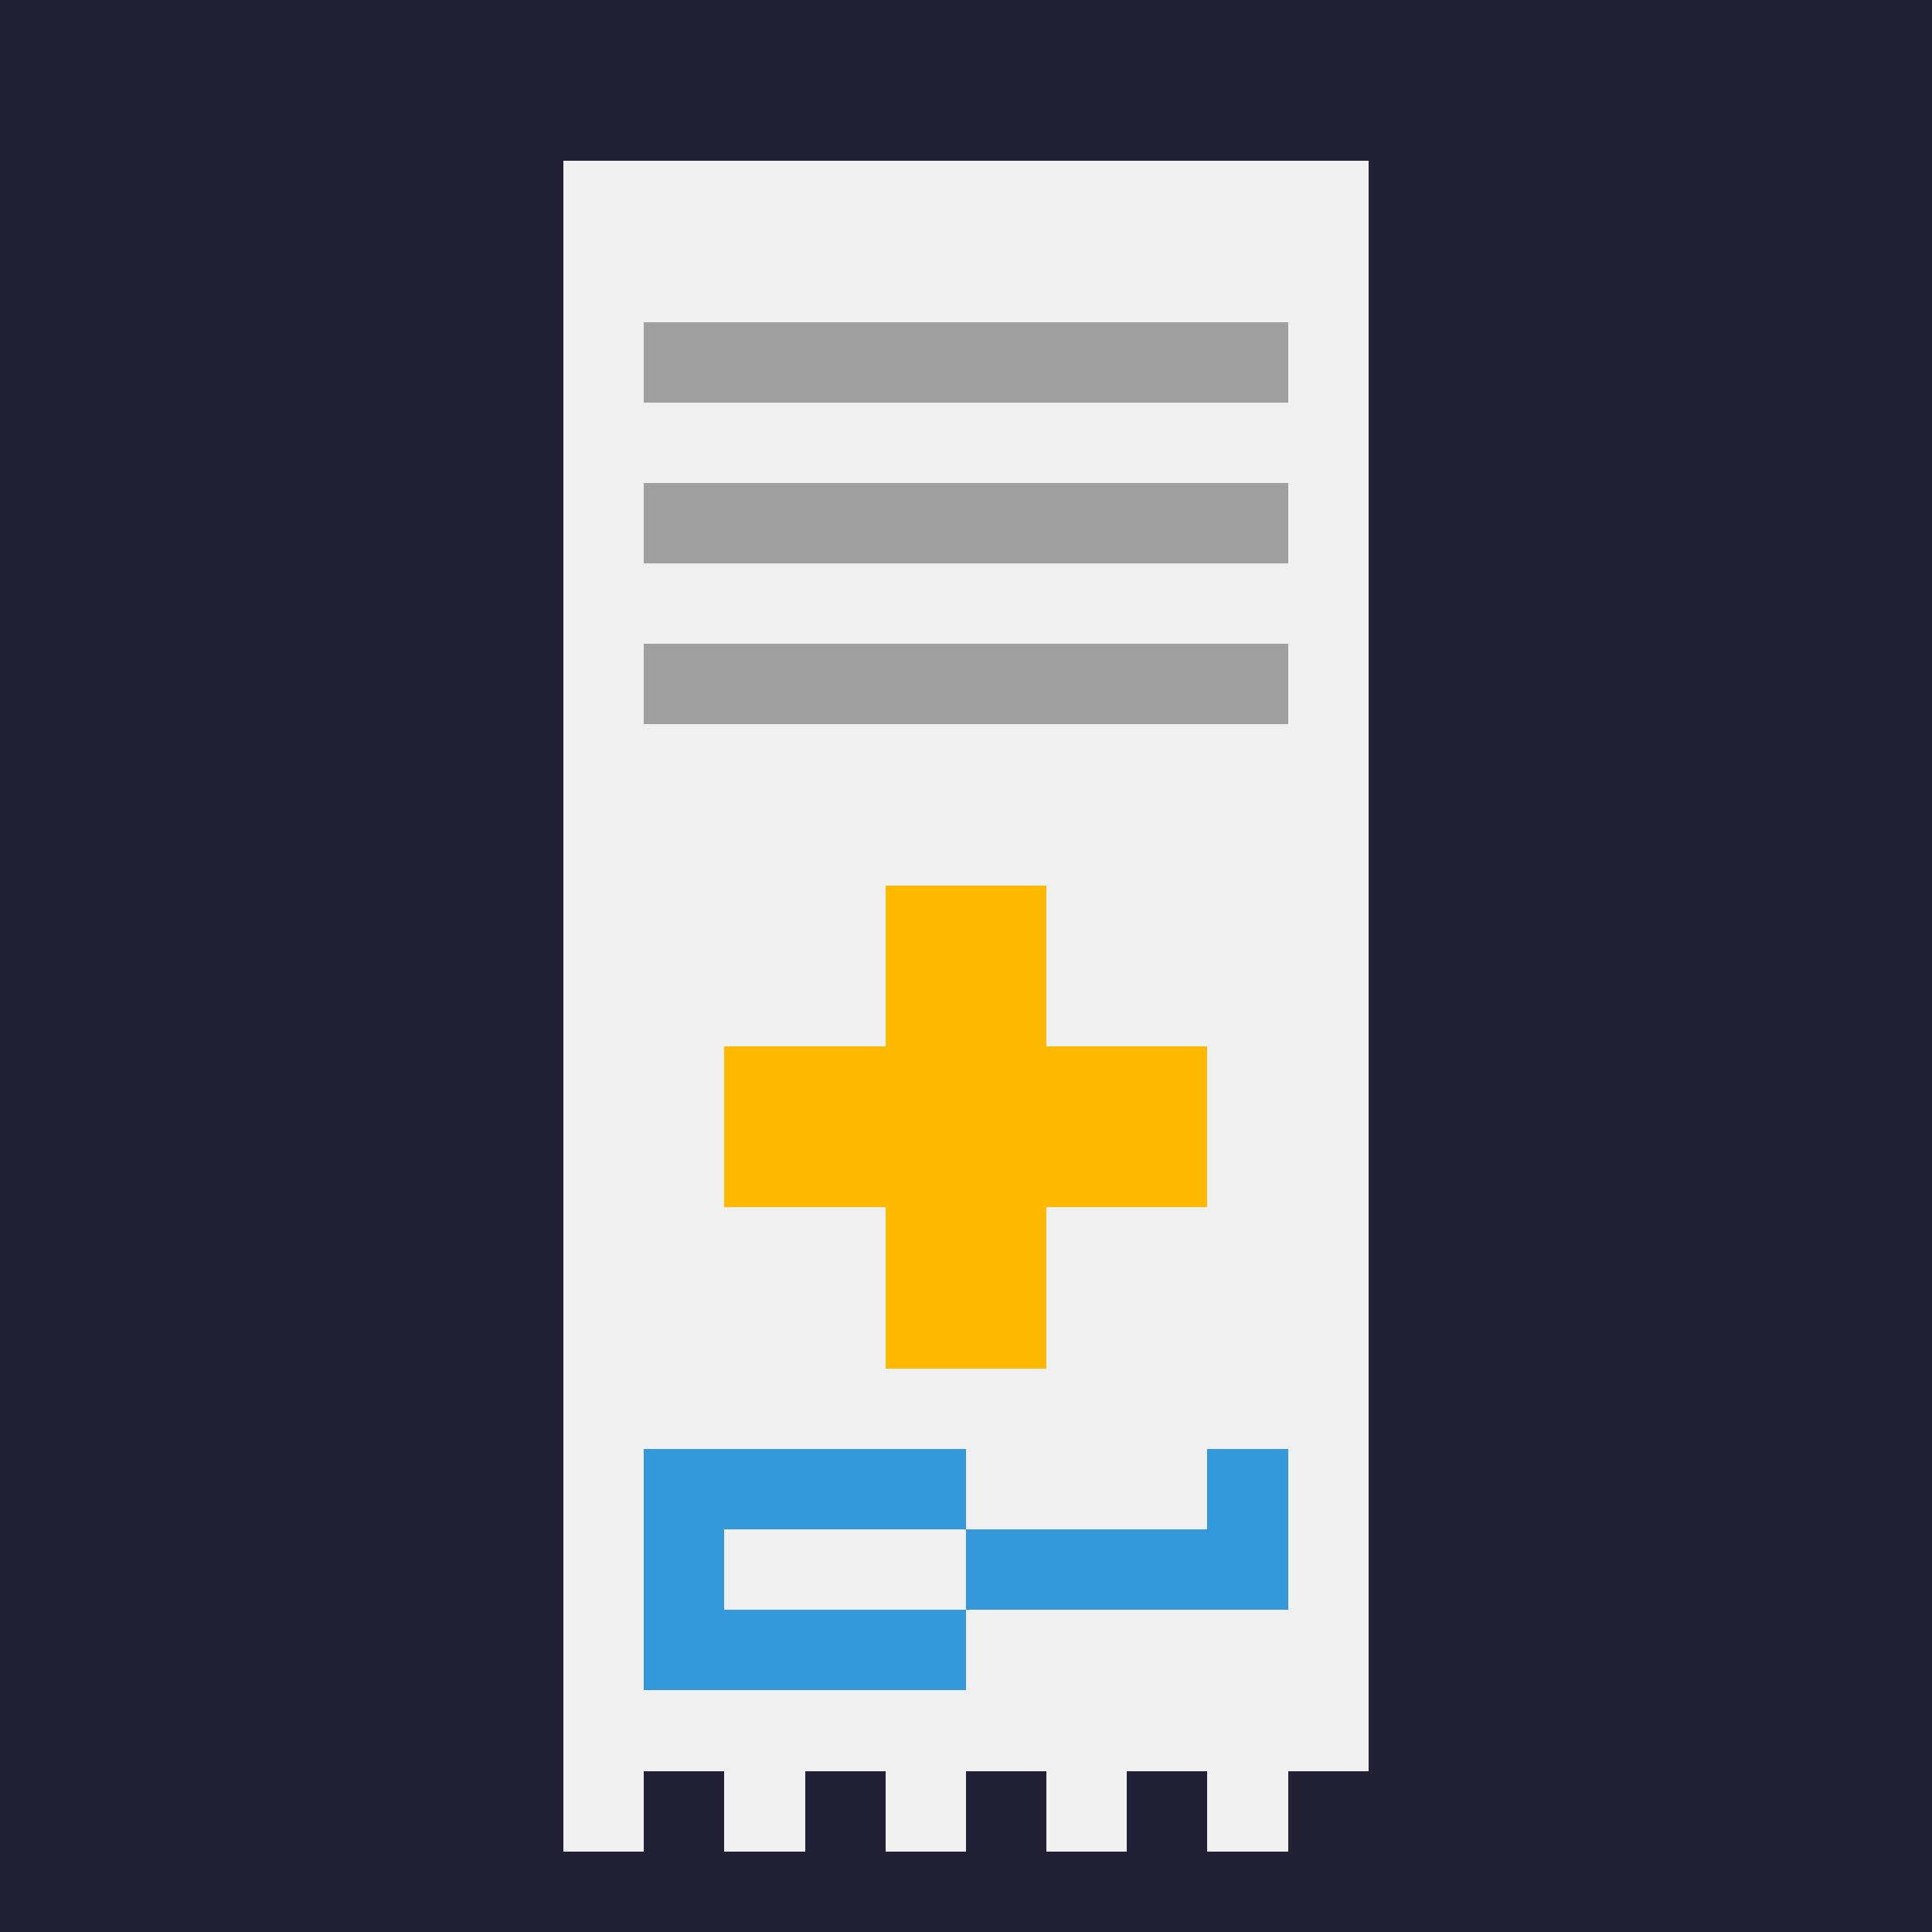 <svg width="240" height="240" viewBox="0 0 24 24" xmlns="http://www.w3.org/2000/svg">
  <style>
    rect { shape-rendering: crispEdges; }
  </style>
  <!-- Background -->
  <rect width="24" height="24" fill="#222034"/>
  
  <!-- Receipt Paper -->
  <rect x="7" y="2" width="10" height="20" fill="#f0f0f0"/>
  
  <!-- Receipt Lines -->
  <rect x="8" y="4" width="8" height="1" fill="#a0a0a0"/>
  <rect x="8" y="6" width="8" height="1" fill="#a0a0a0"/>
  <rect x="8" y="8" width="8" height="1" fill="#a0a0a0"/>
  
  <!-- Crypto Symbol -->
  <rect x="11" y="11" width="2" height="6" fill="#ffb900"/>
  <rect x="9" y="13" width="6" height="2" fill="#ffb900"/>
  
  <!-- Digital Circuit Pattern -->
  <rect x="8" y="18" width="1" height="1" fill="#3498db"/>
  <rect x="9" y="18" width="1" height="1" fill="#3498db"/>
  <rect x="10" y="18" width="1" height="1" fill="#3498db"/>
  <rect x="11" y="18" width="1" height="1" fill="#3498db"/>
  <rect x="15" y="18" width="1" height="1" fill="#3498db"/>
  <rect x="15" y="19" width="1" height="1" fill="#3498db"/>
  <rect x="14" y="19" width="1" height="1" fill="#3498db"/>
  <rect x="13" y="19" width="1" height="1" fill="#3498db"/>
  <rect x="12" y="19" width="1" height="1" fill="#3498db"/>
  <rect x="8" y="19" width="1" height="1" fill="#3498db"/>
  <rect x="8" y="20" width="1" height="1" fill="#3498db"/>
  <rect x="9" y="20" width="1" height="1" fill="#3498db"/>
  <rect x="10" y="20" width="1" height="1" fill="#3498db"/>
  <rect x="11" y="20" width="1" height="1" fill="#3498db"/>
  
  <!-- Receipt Edge -->
  <rect x="7" y="22" width="1" height="1" fill="#f0f0f0"/>
  <rect x="9" y="22" width="1" height="1" fill="#f0f0f0"/>
  <rect x="11" y="22" width="1" height="1" fill="#f0f0f0"/>
  <rect x="13" y="22" width="1" height="1" fill="#f0f0f0"/>
  <rect x="15" y="22" width="1" height="1" fill="#f0f0f0"/>
</svg>